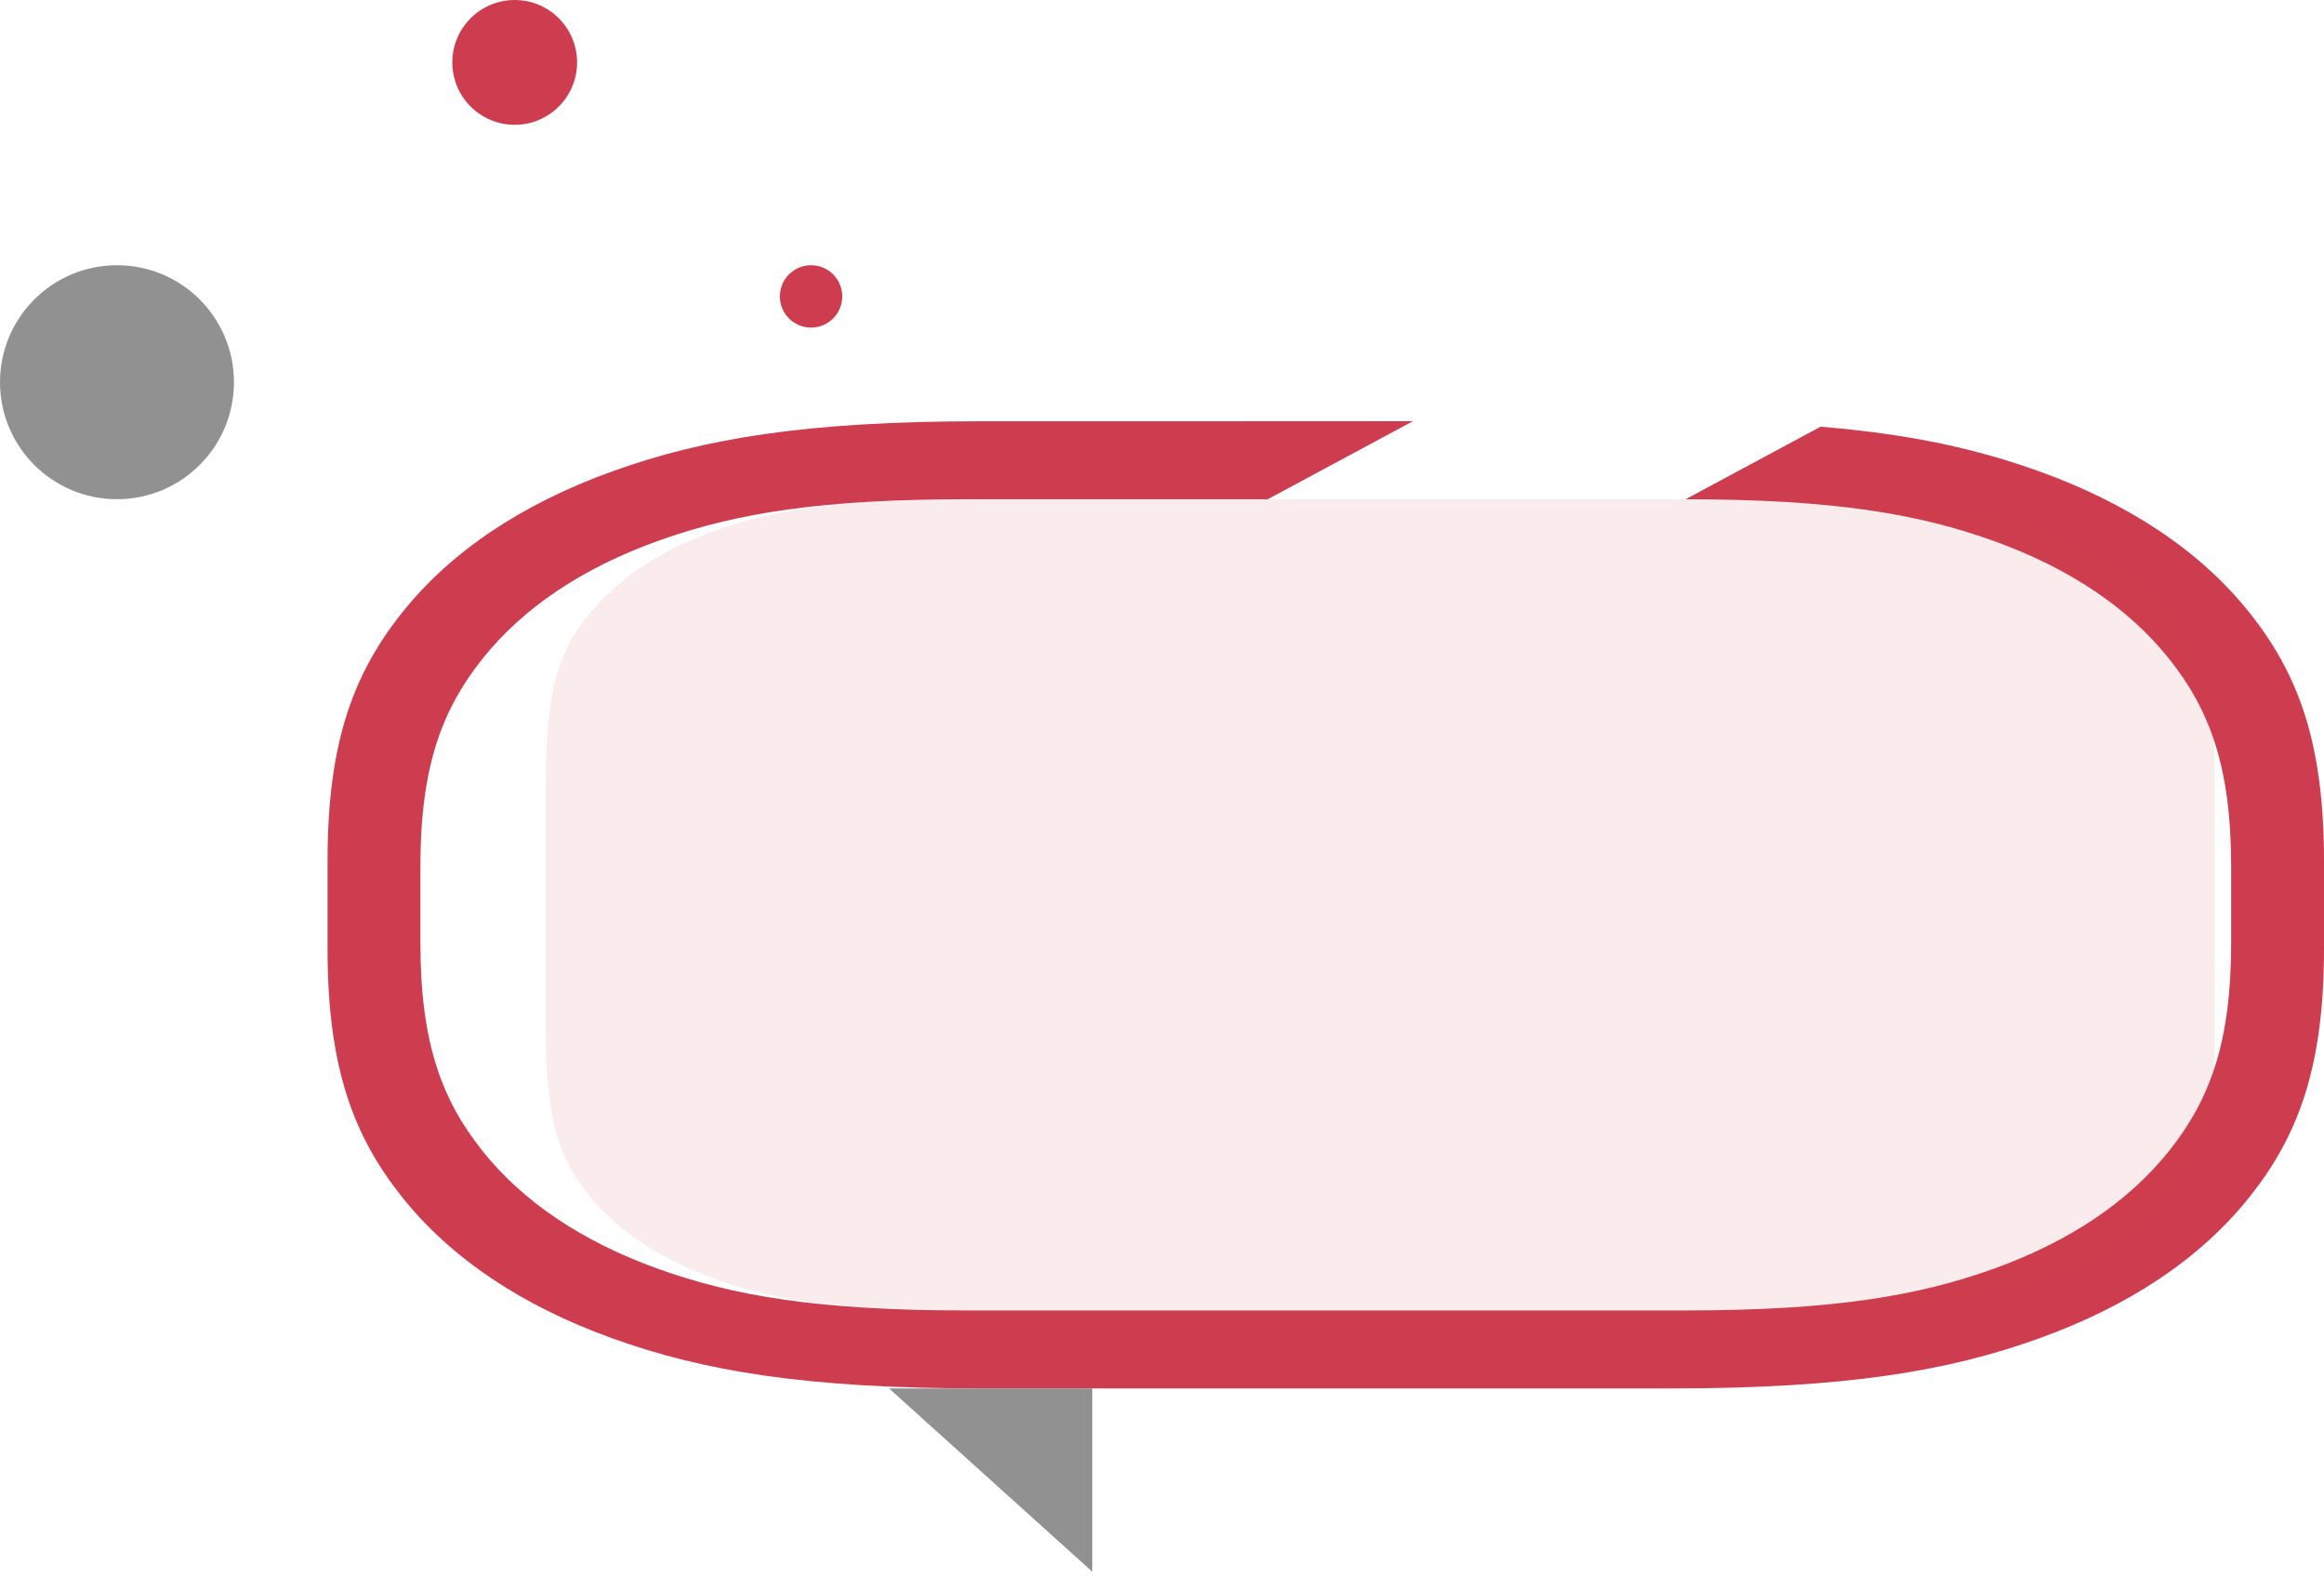 <svg width="149" height="101" viewBox="0 0 149 101" fill="none" xmlns="http://www.w3.org/2000/svg">
<path fill-rule="evenodd" clip-rule="evenodd" d="M90.589 27C90.477 27.059 90.355 27.124 90.221 27.196L81.279 32.002L61.999 32.002C52.74 32.002 47.347 32.878 42.599 34.526L42.182 34.673C37.331 36.416 33.524 38.974 30.929 42.233C28.335 45.492 26.953 49.144 26.953 55.547V60.455C26.953 66.859 28.335 70.51 30.929 73.769C33.524 77.028 37.331 79.586 42.182 81.329C47.033 83.072 52.468 84 61.999 84H108.001C117.532 84 122.967 83.072 127.818 81.329C132.669 79.586 136.476 77.028 139.071 73.769C141.665 70.51 143.047 66.859 143.047 60.455V55.547C143.047 49.144 141.665 45.492 139.071 42.233C136.476 38.974 132.669 36.416 127.818 34.673C122.967 32.93 117.532 32.002 108.001 32.002L108.068 32.002L116.724 27.352C122.545 27.831 126.8 28.797 130.726 30.208C136.547 32.3 141.116 35.369 144.229 39.28C147.342 43.191 149 47.588 149 55.179V60.823C149 68.415 147.342 72.812 144.229 76.723C141.116 80.634 136.547 83.703 130.726 85.794C124.905 87.886 118.36 89 107.061 89H62.939C51.64 89 45.095 87.886 39.274 85.794C33.453 83.703 28.884 80.634 25.771 76.723C22.658 72.812 21 68.415 21 60.823V55.179C21 47.588 22.658 43.191 25.771 39.28C28.884 35.369 33.453 32.3 39.274 30.208C45.095 28.116 51.64 27.002 62.939 27.002L90.589 27Z" fill="#CE3D4F"/>
<path opacity="0.1" fill-rule="evenodd" clip-rule="evenodd" d="M63.24 32H113.76C123.579 32 127.14 32.65 130.73 33.87C134.32 35.09 137.138 36.881 139.058 39.162C140.978 41.444 142 43.707 142 49.947V66.053C142 72.293 140.978 74.556 139.058 76.838C137.138 79.119 134.32 80.91 130.73 82.13C127.14 83.35 123.579 84 113.76 84H63.24C53.421 84 49.86 83.35 46.27 82.13C42.68 80.91 39.862 79.119 37.942 76.838C36.022 74.556 35 72.293 35 66.053V49.947C35 43.707 36.022 41.444 37.942 39.162C39.862 36.881 42.68 35.09 46.27 33.87C49.86 32.65 53.421 32 63.24 32Z" fill="#CE3D4F"/>
<path fill-rule="evenodd" clip-rule="evenodd" d="M70.029 100.744V89H57L70.029 100.744Z" fill="#919191"/>
<path d="M33 8C35.209 8 37 6.209 37 4C37 1.791 35.209 0 33 0C30.791 0 29 1.791 29 4C29 6.209 30.791 8 33 8Z" fill="#CE3D4F"/>
<path d="M52 21C53.105 21 54 20.105 54 19C54 17.895 53.105 17 52 17C50.895 17 50 17.895 50 19C50 20.105 50.895 21 52 21Z" fill="#CE3D4F"/>
<path d="M7.5 32C11.642 32 15 28.642 15 24.5C15 20.358 11.642 17 7.5 17C3.358 17 0 20.358 0 24.5C0 28.642 3.358 32 7.5 32Z" fill="#919191"/>
</svg>
